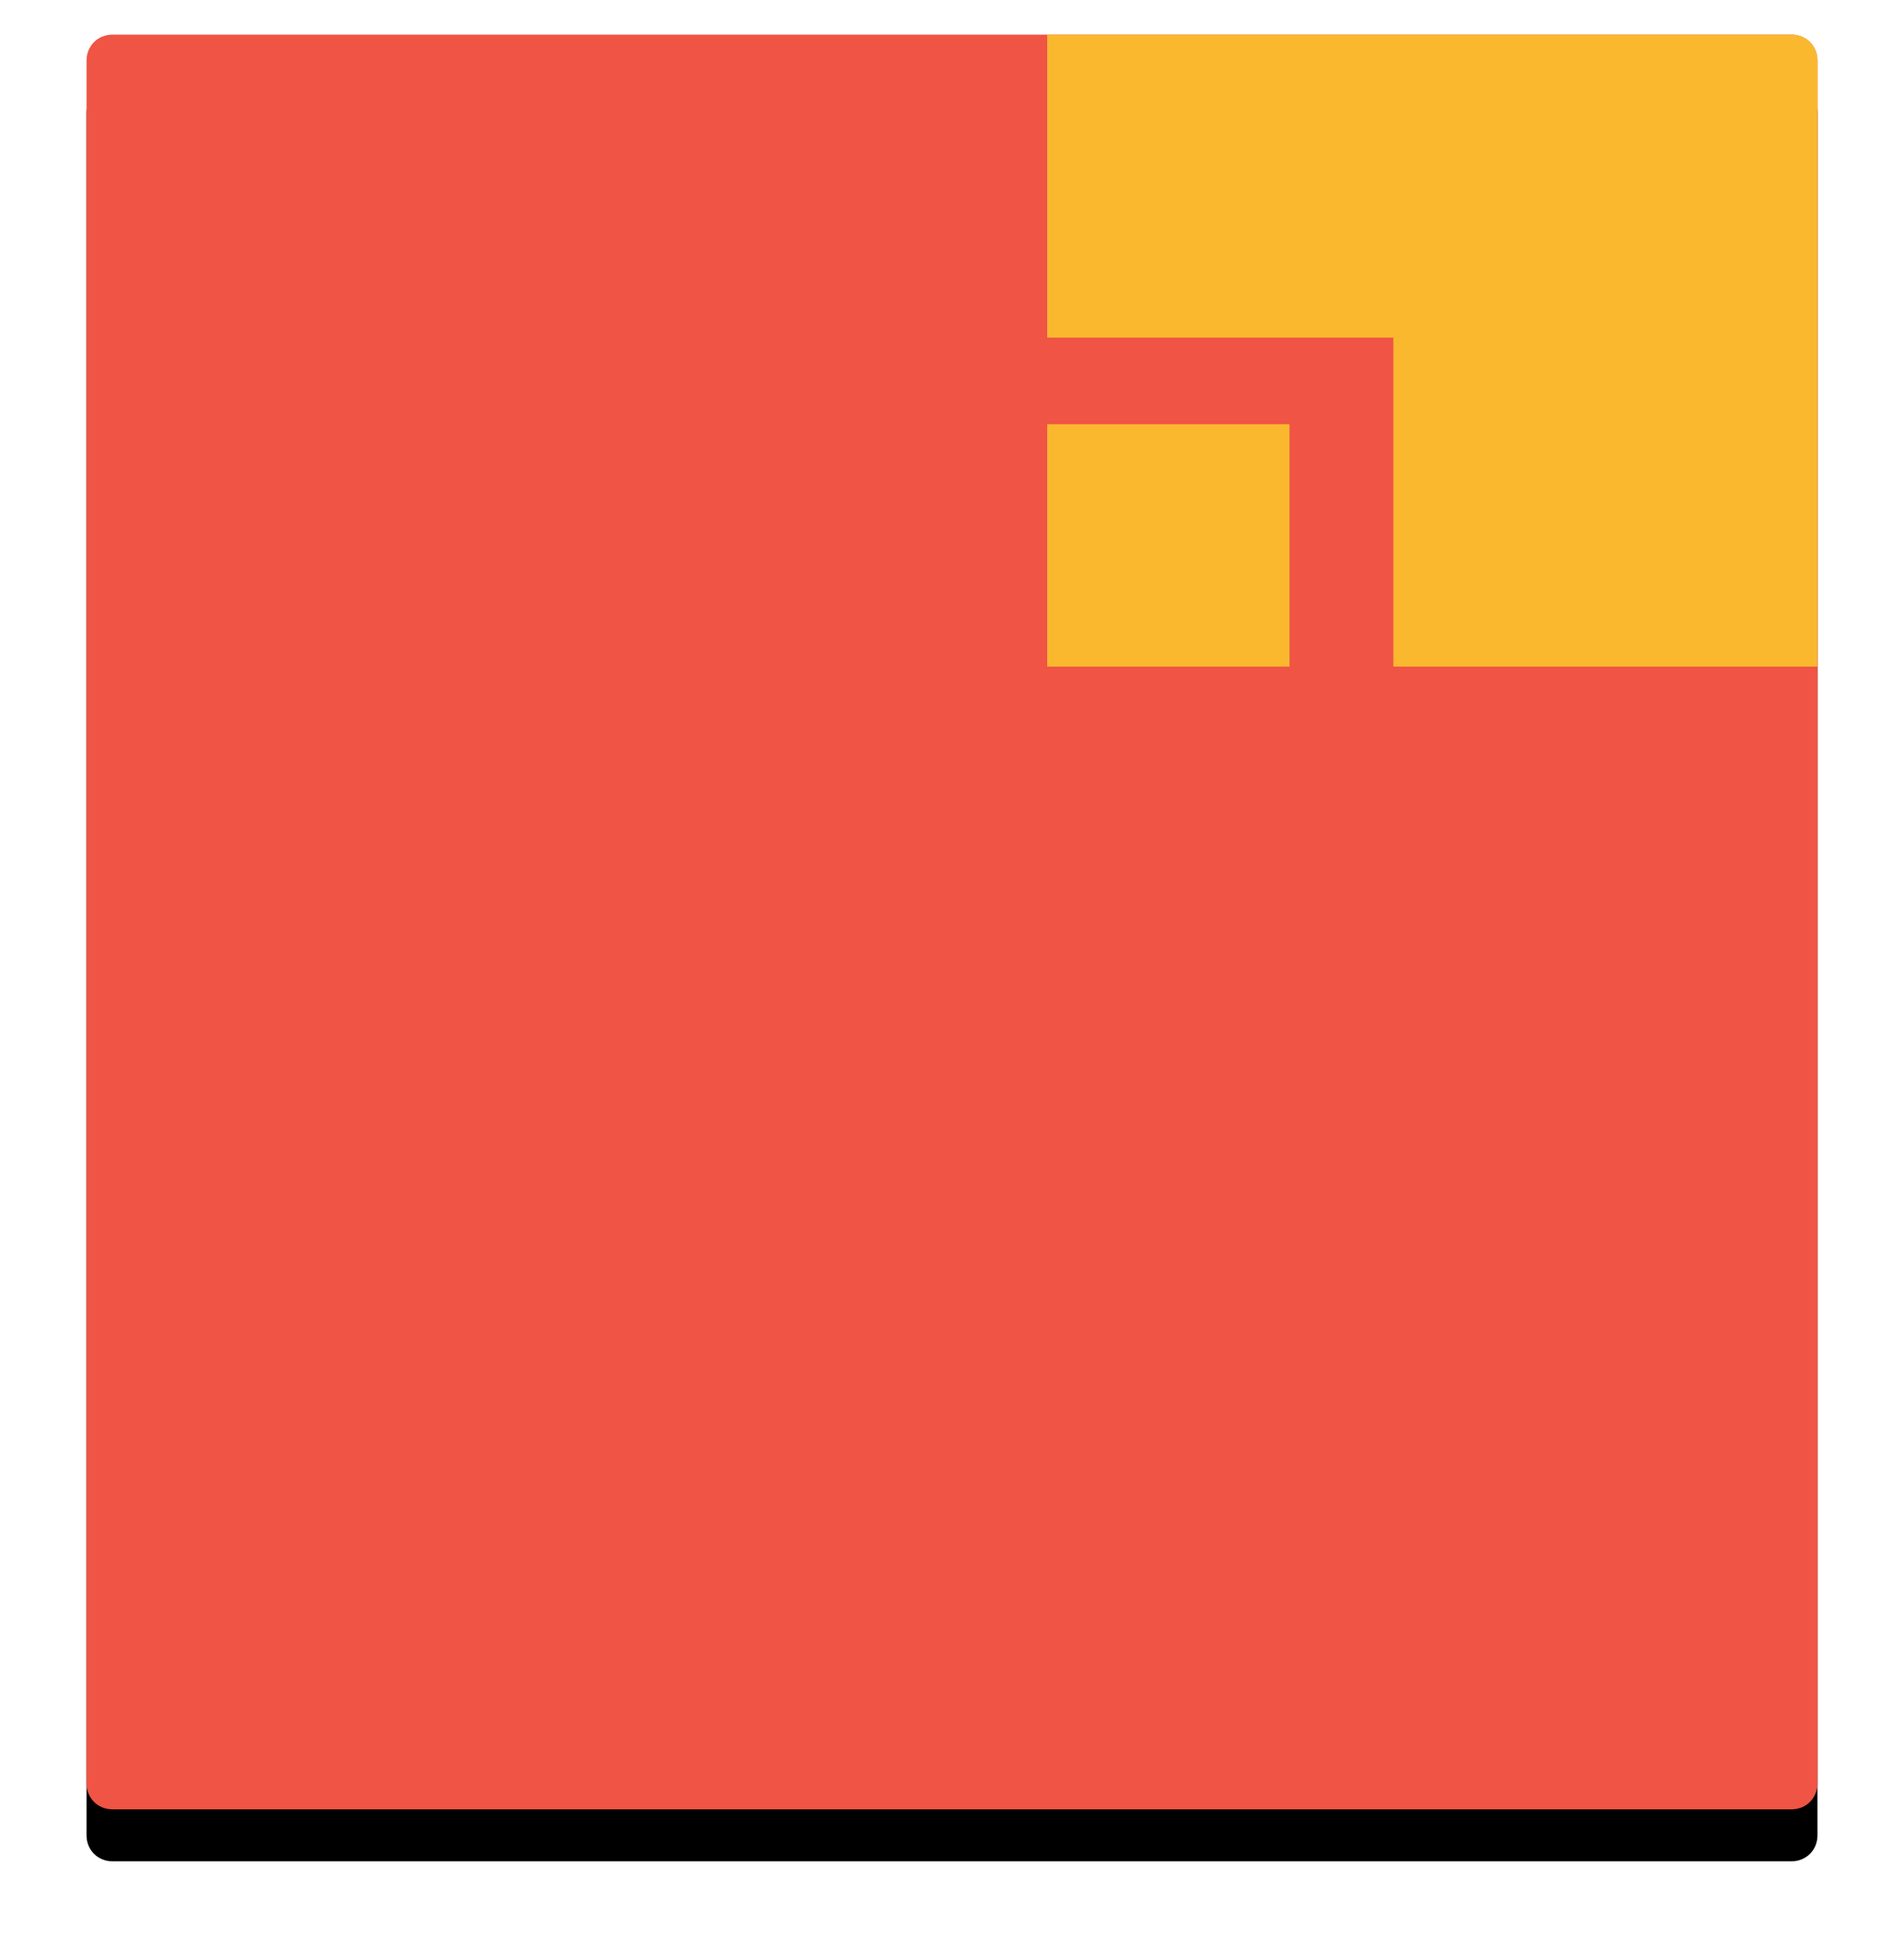 <?xml version="1.0" encoding="utf-8"?>
<!-- Generator: Adobe Illustrator 23.0.3, SVG Export Plug-In . SVG Version: 6.00 Build 0)  -->
<svg class="card-4" version="1.1" id="Layer_1" xmlns="http://www.w3.org/2000/svg" xmlns:xlink="http://www.w3.org/1999/xlink" x="0px" y="0px"
	 viewBox="0 0 220 225" style="enable-background:new 0 0 220 225;" xml:space="preserve">
<style type="text/css">
	.st0{filter:url(#filter-3);}
	.st1{fill-rule:evenodd;clip-rule:evenodd;}
	.st2{fill-rule:evenodd;clip-rule:evenodd;fill:#f05444;}
	.st3{fill-rule:evenodd;clip-rule:evenodd;fill:#fab82f;}
</style>
<filter  filterUnits="objectBoundingBox" height="117.6%" id="filter-3" width="118.0%" x="-9.0%" y="-5.9%">
	<feOffset  dx="0" dy="6" in="SourceAlpha" result="shadowOffsetOuter1"></feOffset>
	<feGaussianBlur  in="shadowOffsetOuter1" result="shadowBlurOuter1" stdDeviation="5"></feGaussianBlur>
	<feColorMatrix  in="shadowBlurOuter1" type="matrix" values="0 0 0 0 0   0 0 0 0 0   0 0 0 0 0  0 0 0 0.158 0">
		</feColorMatrix>
</filter>
<title>BBEBC28B-D7B5-4FD6-B65C-DBABD846DFB5</title>
<desc>Created with sketchtool.</desc>
<g id="Page-1">
	<g id="Home" transform="translate(-961, -3810)">
		<g transform="translate(971, 3814)">
			<g id="Mask">
				<g>
					<g>
						<g class="st0">
							<path class="st1" d="M3,0h194c1.7,0,3,1.3,3,3v199c0,1.7-1.3,3-3,3H3c-1.7,0-3-1.3-3-3V3C0,1.3,1.3,0,3,0z"/>
						</g>
						<g>
							<path class="st2 backgroung-color" d="M3,0h194c1.7,0,3,1.3,3,3v199c0,1.7-1.3,3-3,3H3c-1.7,0-3-1.3-3-3V3C0,1.3,1.3,0,3,0z"/>
						</g>
					</g>
				</g>
			</g>
			<path id="Path-8" class="st3 shape-color"  d="M111,0v35h40v38h49V3c0-1.7-1.3-3-3-3H111z"/>
			<rect id="Rectangle shape-color" x="111" y="45" class="st3" width="28" height="28"/>
		</g>
	</g>
</g>
</svg>
